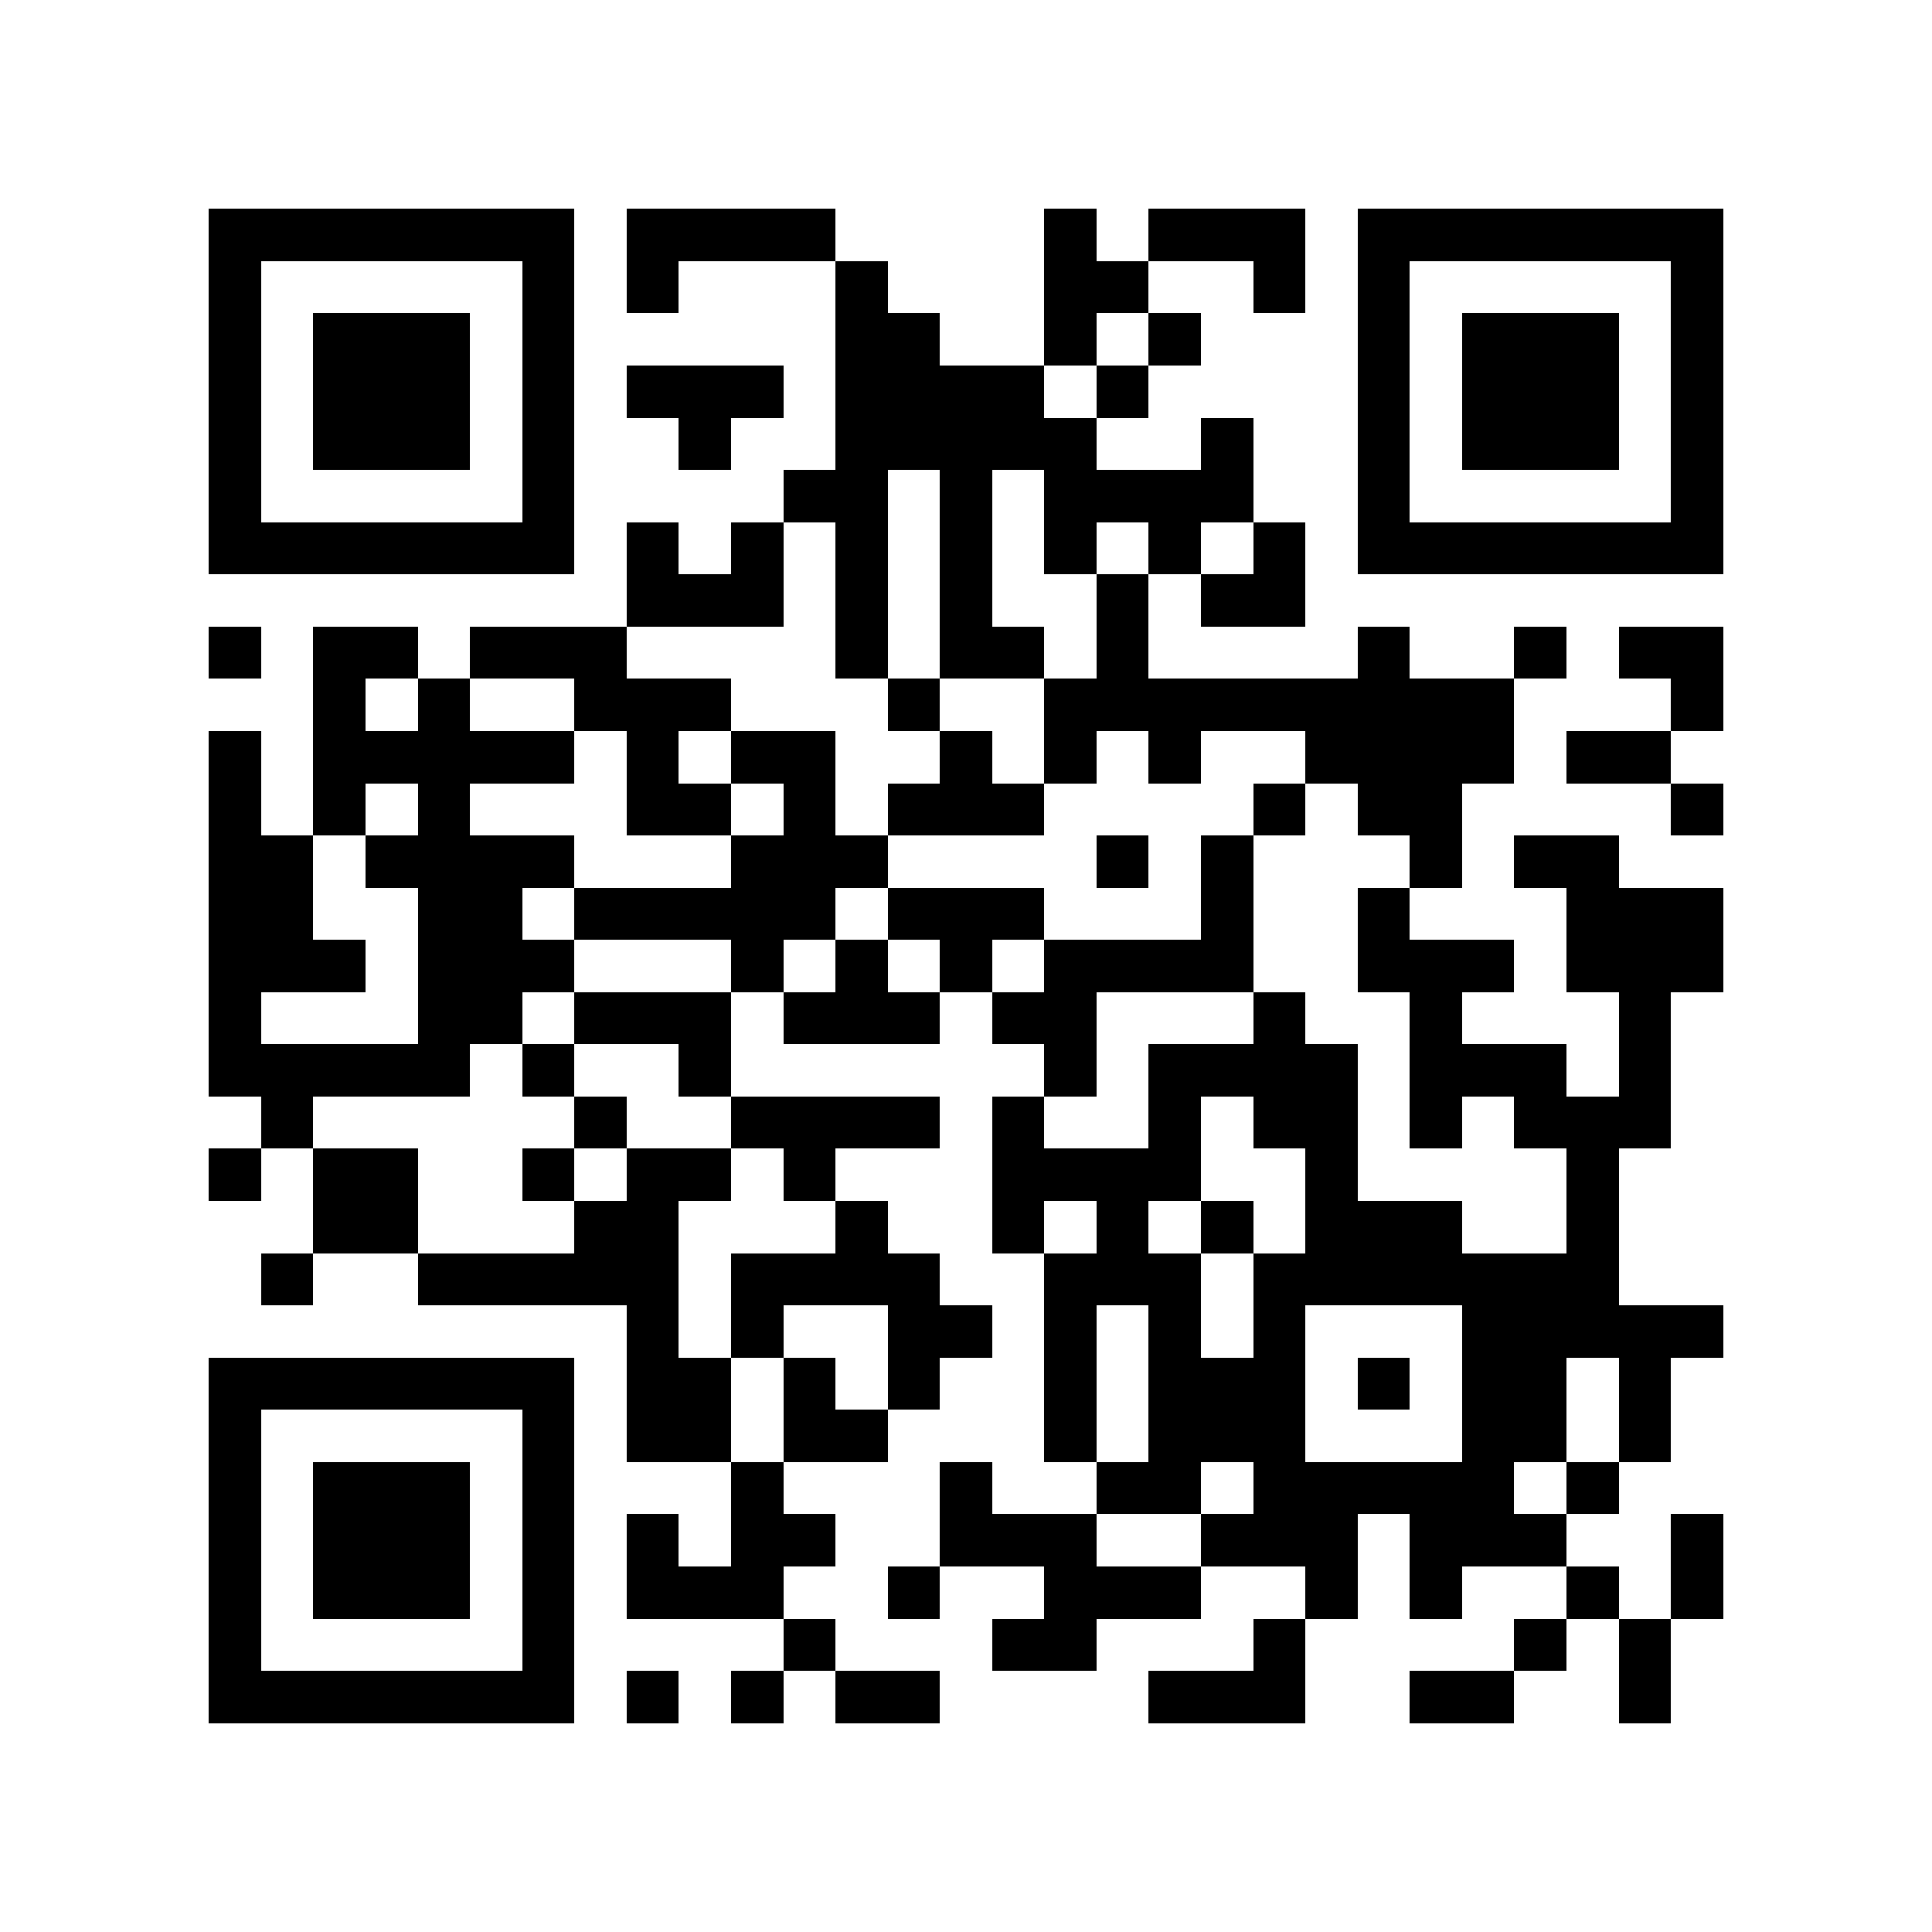 <?xml version="1.0" encoding="utf-8"?><!DOCTYPE svg PUBLIC "-//W3C//DTD SVG 1.1//EN" "http://www.w3.org/Graphics/SVG/1.1/DTD/svg11.dtd"><svg xmlns="http://www.w3.org/2000/svg" viewBox="0 0 37 37" shape-rendering="crispEdges"><path fill="#ffffff" d="M0 0h37v37H0z"/><path stroke="#000000" d="M4 4.5h7m1 0h4m4 0h1m1 0h3m1 0h7M4 5.5h1m5 0h1m1 0h1m3 0h1m3 0h2m2 0h1m1 0h1m5 0h1M4 6.5h1m1 0h3m1 0h1m5 0h2m2 0h1m1 0h1m3 0h1m1 0h3m1 0h1M4 7.5h1m1 0h3m1 0h1m1 0h3m1 0h4m1 0h1m4 0h1m1 0h3m1 0h1M4 8.5h1m1 0h3m1 0h1m2 0h1m2 0h5m2 0h1m2 0h1m1 0h3m1 0h1M4 9.5h1m5 0h1m4 0h2m1 0h1m1 0h4m2 0h1m5 0h1M4 10.5h7m1 0h1m1 0h1m1 0h1m1 0h1m1 0h1m1 0h1m1 0h1m1 0h7M12 11.5h3m1 0h1m1 0h1m2 0h1m1 0h2M4 12.5h1m1 0h2m1 0h3m4 0h1m1 0h2m1 0h1m4 0h1m2 0h1m1 0h2M6 13.5h1m1 0h1m2 0h3m3 0h1m2 0h9m3 0h1M4 14.5h1m1 0h5m1 0h1m1 0h2m2 0h1m1 0h1m1 0h1m2 0h4m1 0h2M4 15.5h1m1 0h1m1 0h1m3 0h2m1 0h1m1 0h3m4 0h1m1 0h2m4 0h1M4 16.5h2m1 0h4m3 0h3m4 0h1m1 0h1m3 0h1m1 0h2M4 17.5h2m2 0h2m1 0h5m1 0h3m3 0h1m2 0h1m3 0h3M4 18.5h3m1 0h3m3 0h1m1 0h1m1 0h1m1 0h4m2 0h3m1 0h3M4 19.5h1m3 0h2m1 0h3m1 0h3m1 0h2m3 0h1m2 0h1m3 0h1M4 20.5h5m1 0h1m2 0h1m6 0h1m1 0h4m1 0h3m1 0h1M5 21.5h1m5 0h1m2 0h4m1 0h1m2 0h1m1 0h2m1 0h1m1 0h3M4 22.5h1m1 0h2m2 0h1m1 0h2m1 0h1m3 0h4m2 0h1m4 0h1M6 23.5h2m3 0h2m3 0h1m2 0h1m1 0h1m1 0h1m1 0h3m2 0h1M5 24.5h1m2 0h5m1 0h4m2 0h3m1 0h7M12 25.5h1m1 0h1m2 0h2m1 0h1m1 0h1m1 0h1m3 0h5M4 26.5h7m1 0h2m1 0h1m1 0h1m2 0h1m1 0h3m1 0h1m1 0h2m1 0h1M4 27.5h1m5 0h1m1 0h2m1 0h2m3 0h1m1 0h3m3 0h2m1 0h1M4 28.5h1m1 0h3m1 0h1m3 0h1m3 0h1m2 0h2m1 0h5m1 0h1M4 29.5h1m1 0h3m1 0h1m1 0h1m1 0h2m2 0h3m2 0h3m1 0h3m2 0h1M4 30.5h1m1 0h3m1 0h1m1 0h3m2 0h1m2 0h3m2 0h1m1 0h1m2 0h1m1 0h1M4 31.5h1m5 0h1m4 0h1m3 0h2m3 0h1m4 0h1m1 0h1M4 32.5h7m1 0h1m1 0h1m1 0h2m4 0h3m2 0h2m2 0h1"/></svg>
